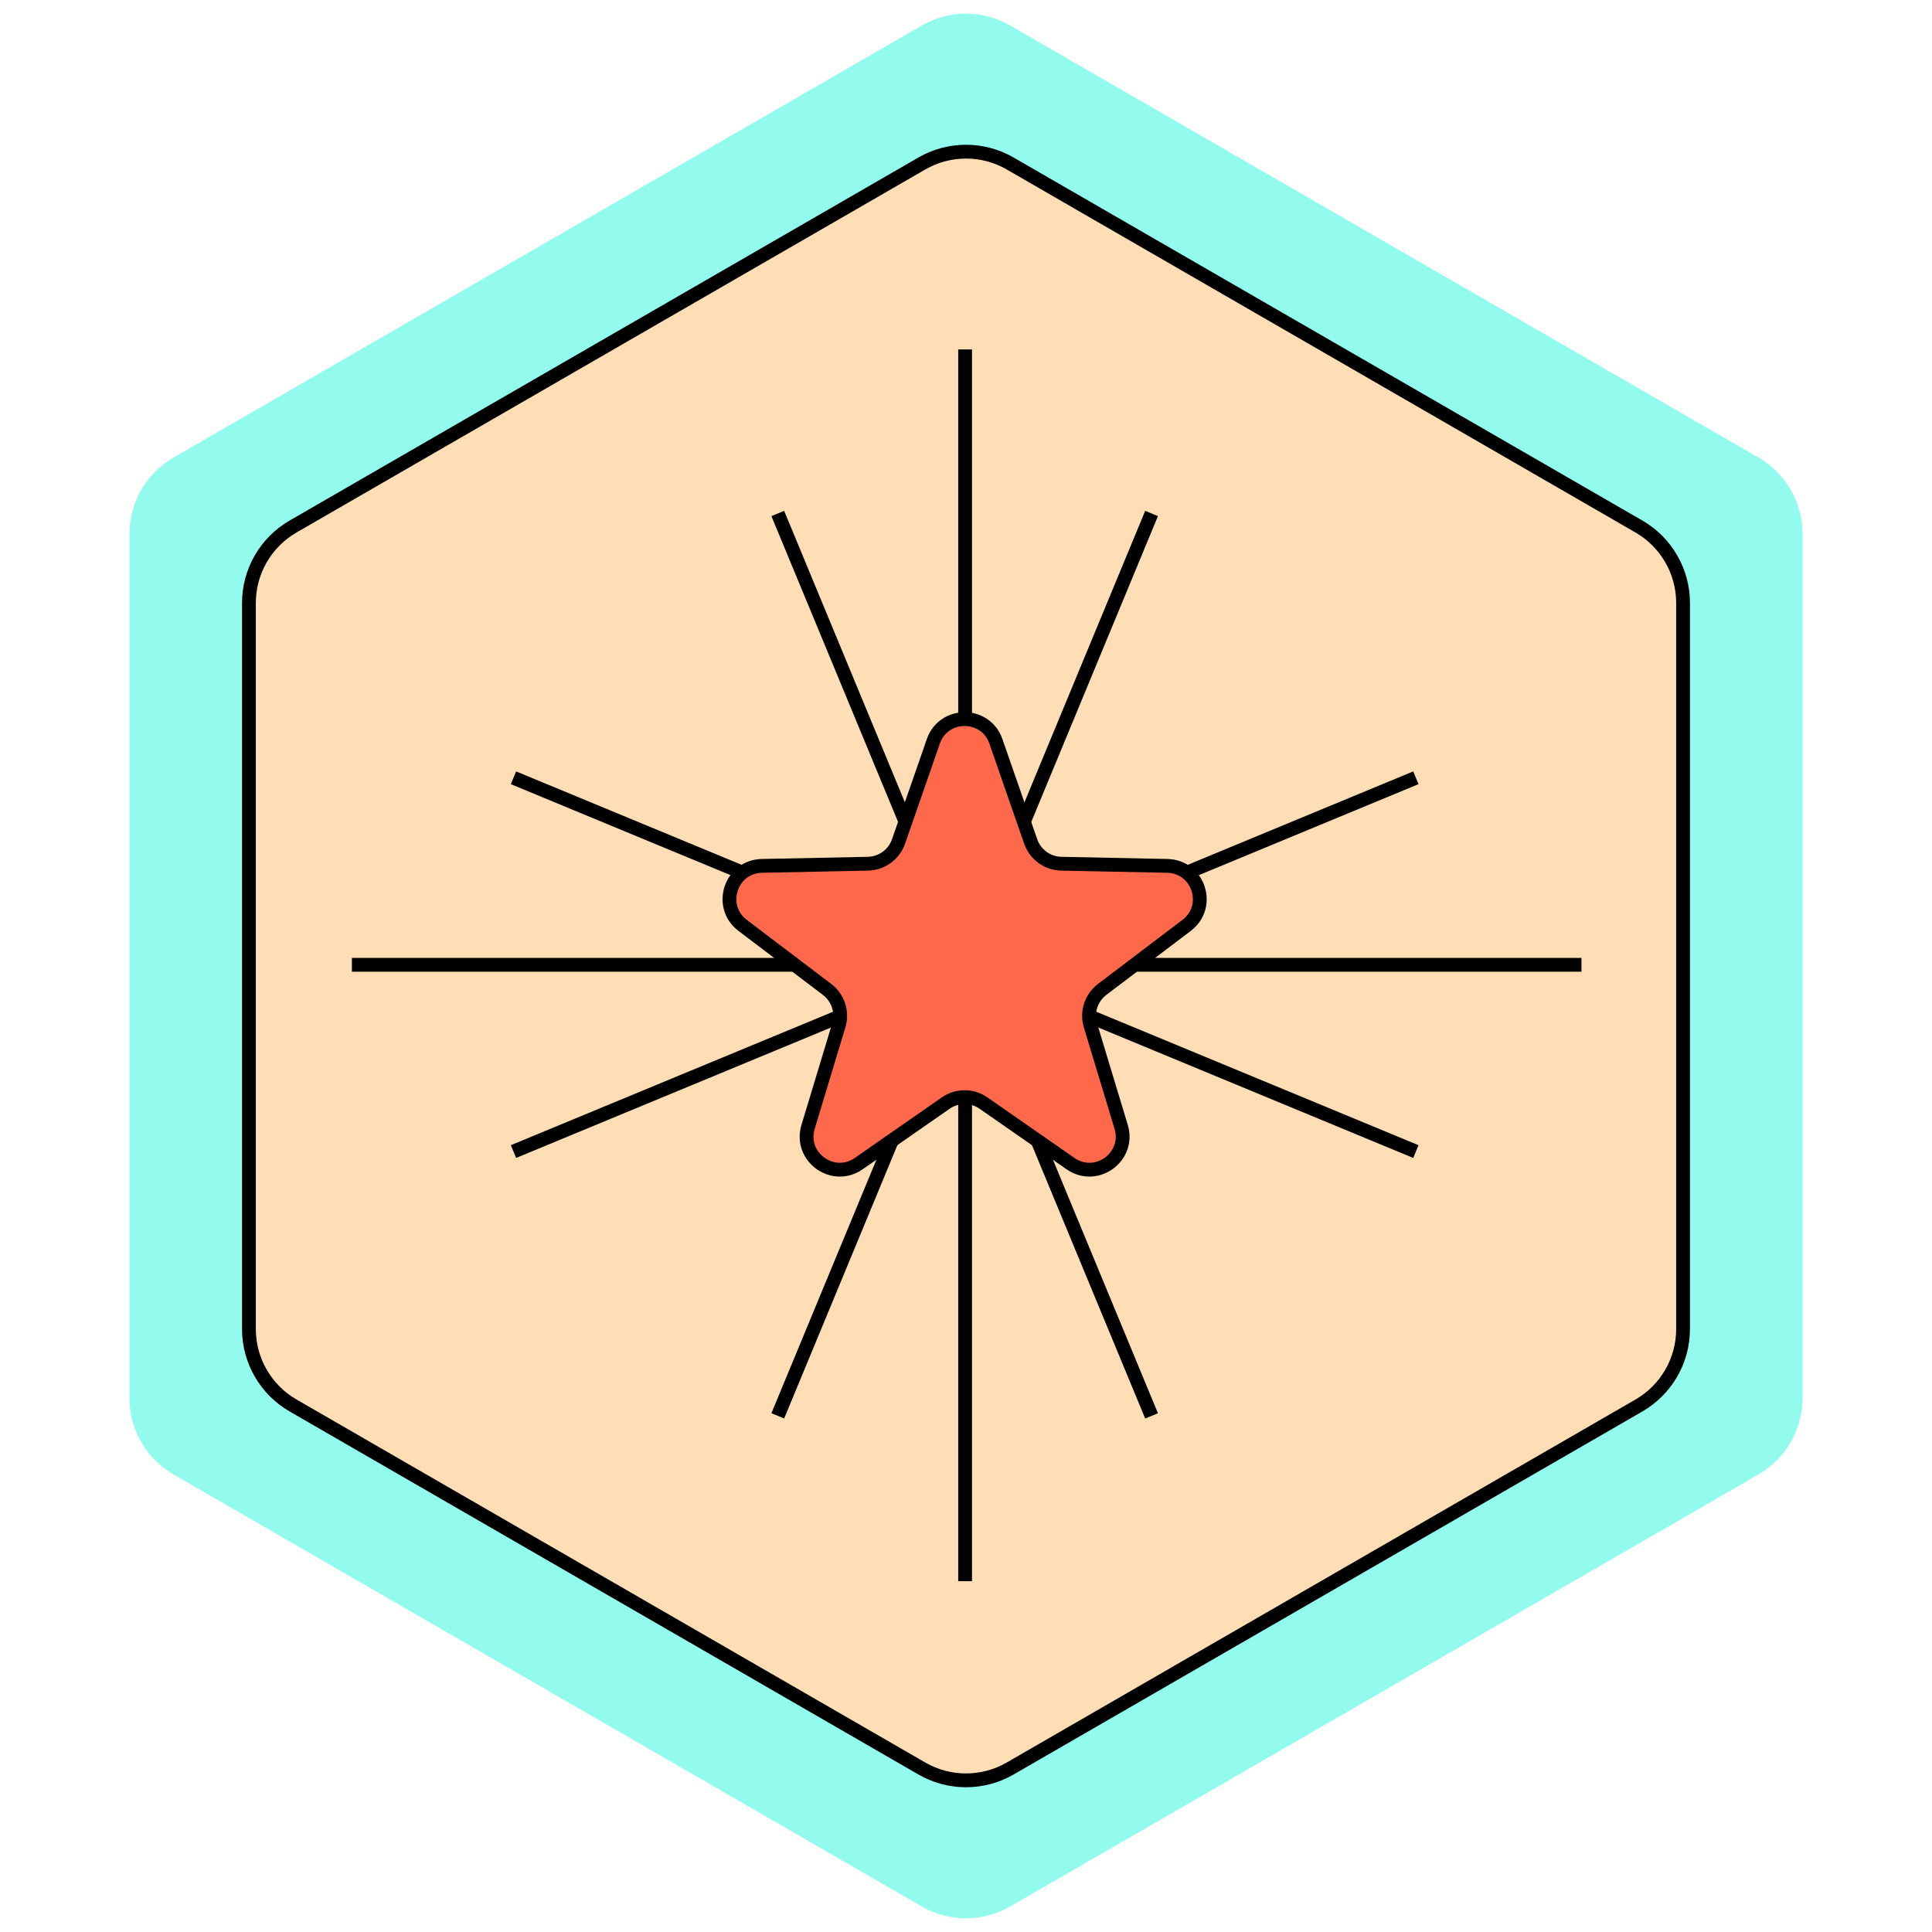 <svg width="700" height="700" viewBox="0 0 700 700" fill="none" xmlns="http://www.w3.org/2000/svg">
<path d="M334 9.238C343.901 3.521 356.099 3.521 366 9.238L637.109 165.762C647.01 171.479 653.109 182.043 653.109 193.475V506.525C653.109 517.957 647.01 528.521 637.109 534.238L366 690.762C356.099 696.479 343.901 696.479 334 690.762L62.891 534.238C52.99 528.521 46.891 517.957 46.891 506.525V193.475C46.891 182.043 52.99 171.479 62.891 165.762L334 9.238Z" fill="#93FBED"/>
<path d="M334 59.238C343.901 53.521 356.099 53.521 366 59.238L593.808 190.762C603.708 196.479 609.808 207.043 609.808 218.475V481.525C609.808 492.957 603.708 503.521 593.808 509.238L366 640.762C356.099 646.479 343.901 646.479 334 640.762L106.192 509.238C96.292 503.521 90.192 492.957 90.192 481.525V218.475C90.192 207.043 96.291 196.479 106.192 190.762L334 59.238Z" fill="#FFDEB5" stroke="black" stroke-width="5"/>
<path d="M349.676 572.893V352.521" stroke="black" stroke-width="5" stroke-miterlimit="10"/>
<path d="M281.805 512.992L348.31 352.435" stroke="black" stroke-width="5" stroke-miterlimit="10"/>
<path d="M186.04 417.235L346.605 350.73" stroke="black" stroke-width="5" stroke-miterlimit="10"/>
<path d="M127.5 349.569H290.102" stroke="black" stroke-width="5" stroke-miterlimit="10"/>
<path d="M186.04 281.805L346.605 348.31" stroke="black" stroke-width="5" stroke-miterlimit="10"/>
<path d="M281.805 186.04L348.31 346.605" stroke="black" stroke-width="5" stroke-miterlimit="10"/>
<path d="M349.676 126.607V346.617" stroke="black" stroke-width="5" stroke-miterlimit="10"/>
<path d="M417.235 186.04L350.729 346.605" stroke="black" stroke-width="5" stroke-miterlimit="10"/>
<path d="M513 281.805L352.436 348.31" stroke="black" stroke-width="5" stroke-miterlimit="10"/>
<path d="M573 349.569H352.628" stroke="black" stroke-width="5" stroke-miterlimit="10"/>
<path d="M512.993 417.235L352.436 350.73" stroke="black" stroke-width="5" stroke-miterlimit="10"/>
<path d="M417.235 513L350.729 352.435" stroke="black" stroke-width="5" stroke-miterlimit="10"/>
<path d="M338.165 268.609C341.901 257.862 357.099 257.862 360.835 268.609L373.444 304.883C375.092 309.624 379.516 312.839 384.534 312.941L422.93 313.723C434.305 313.955 439.001 328.41 429.935 335.283L399.332 358.485C395.333 361.517 393.643 366.718 395.096 371.522L406.217 408.28C409.511 419.17 397.216 428.103 387.877 421.605L356.354 399.67C352.234 396.803 346.766 396.803 342.646 399.67L311.123 421.605C301.784 428.103 289.489 419.17 292.783 408.28L303.904 371.522C305.357 366.718 303.667 361.517 299.668 358.485L269.065 335.283C259.999 328.41 264.695 313.955 276.07 313.723L314.466 312.941C319.484 312.839 323.908 309.624 325.556 304.883L338.165 268.609Z" fill="#FF684B" stroke="black" stroke-width="5"/>
</svg>
